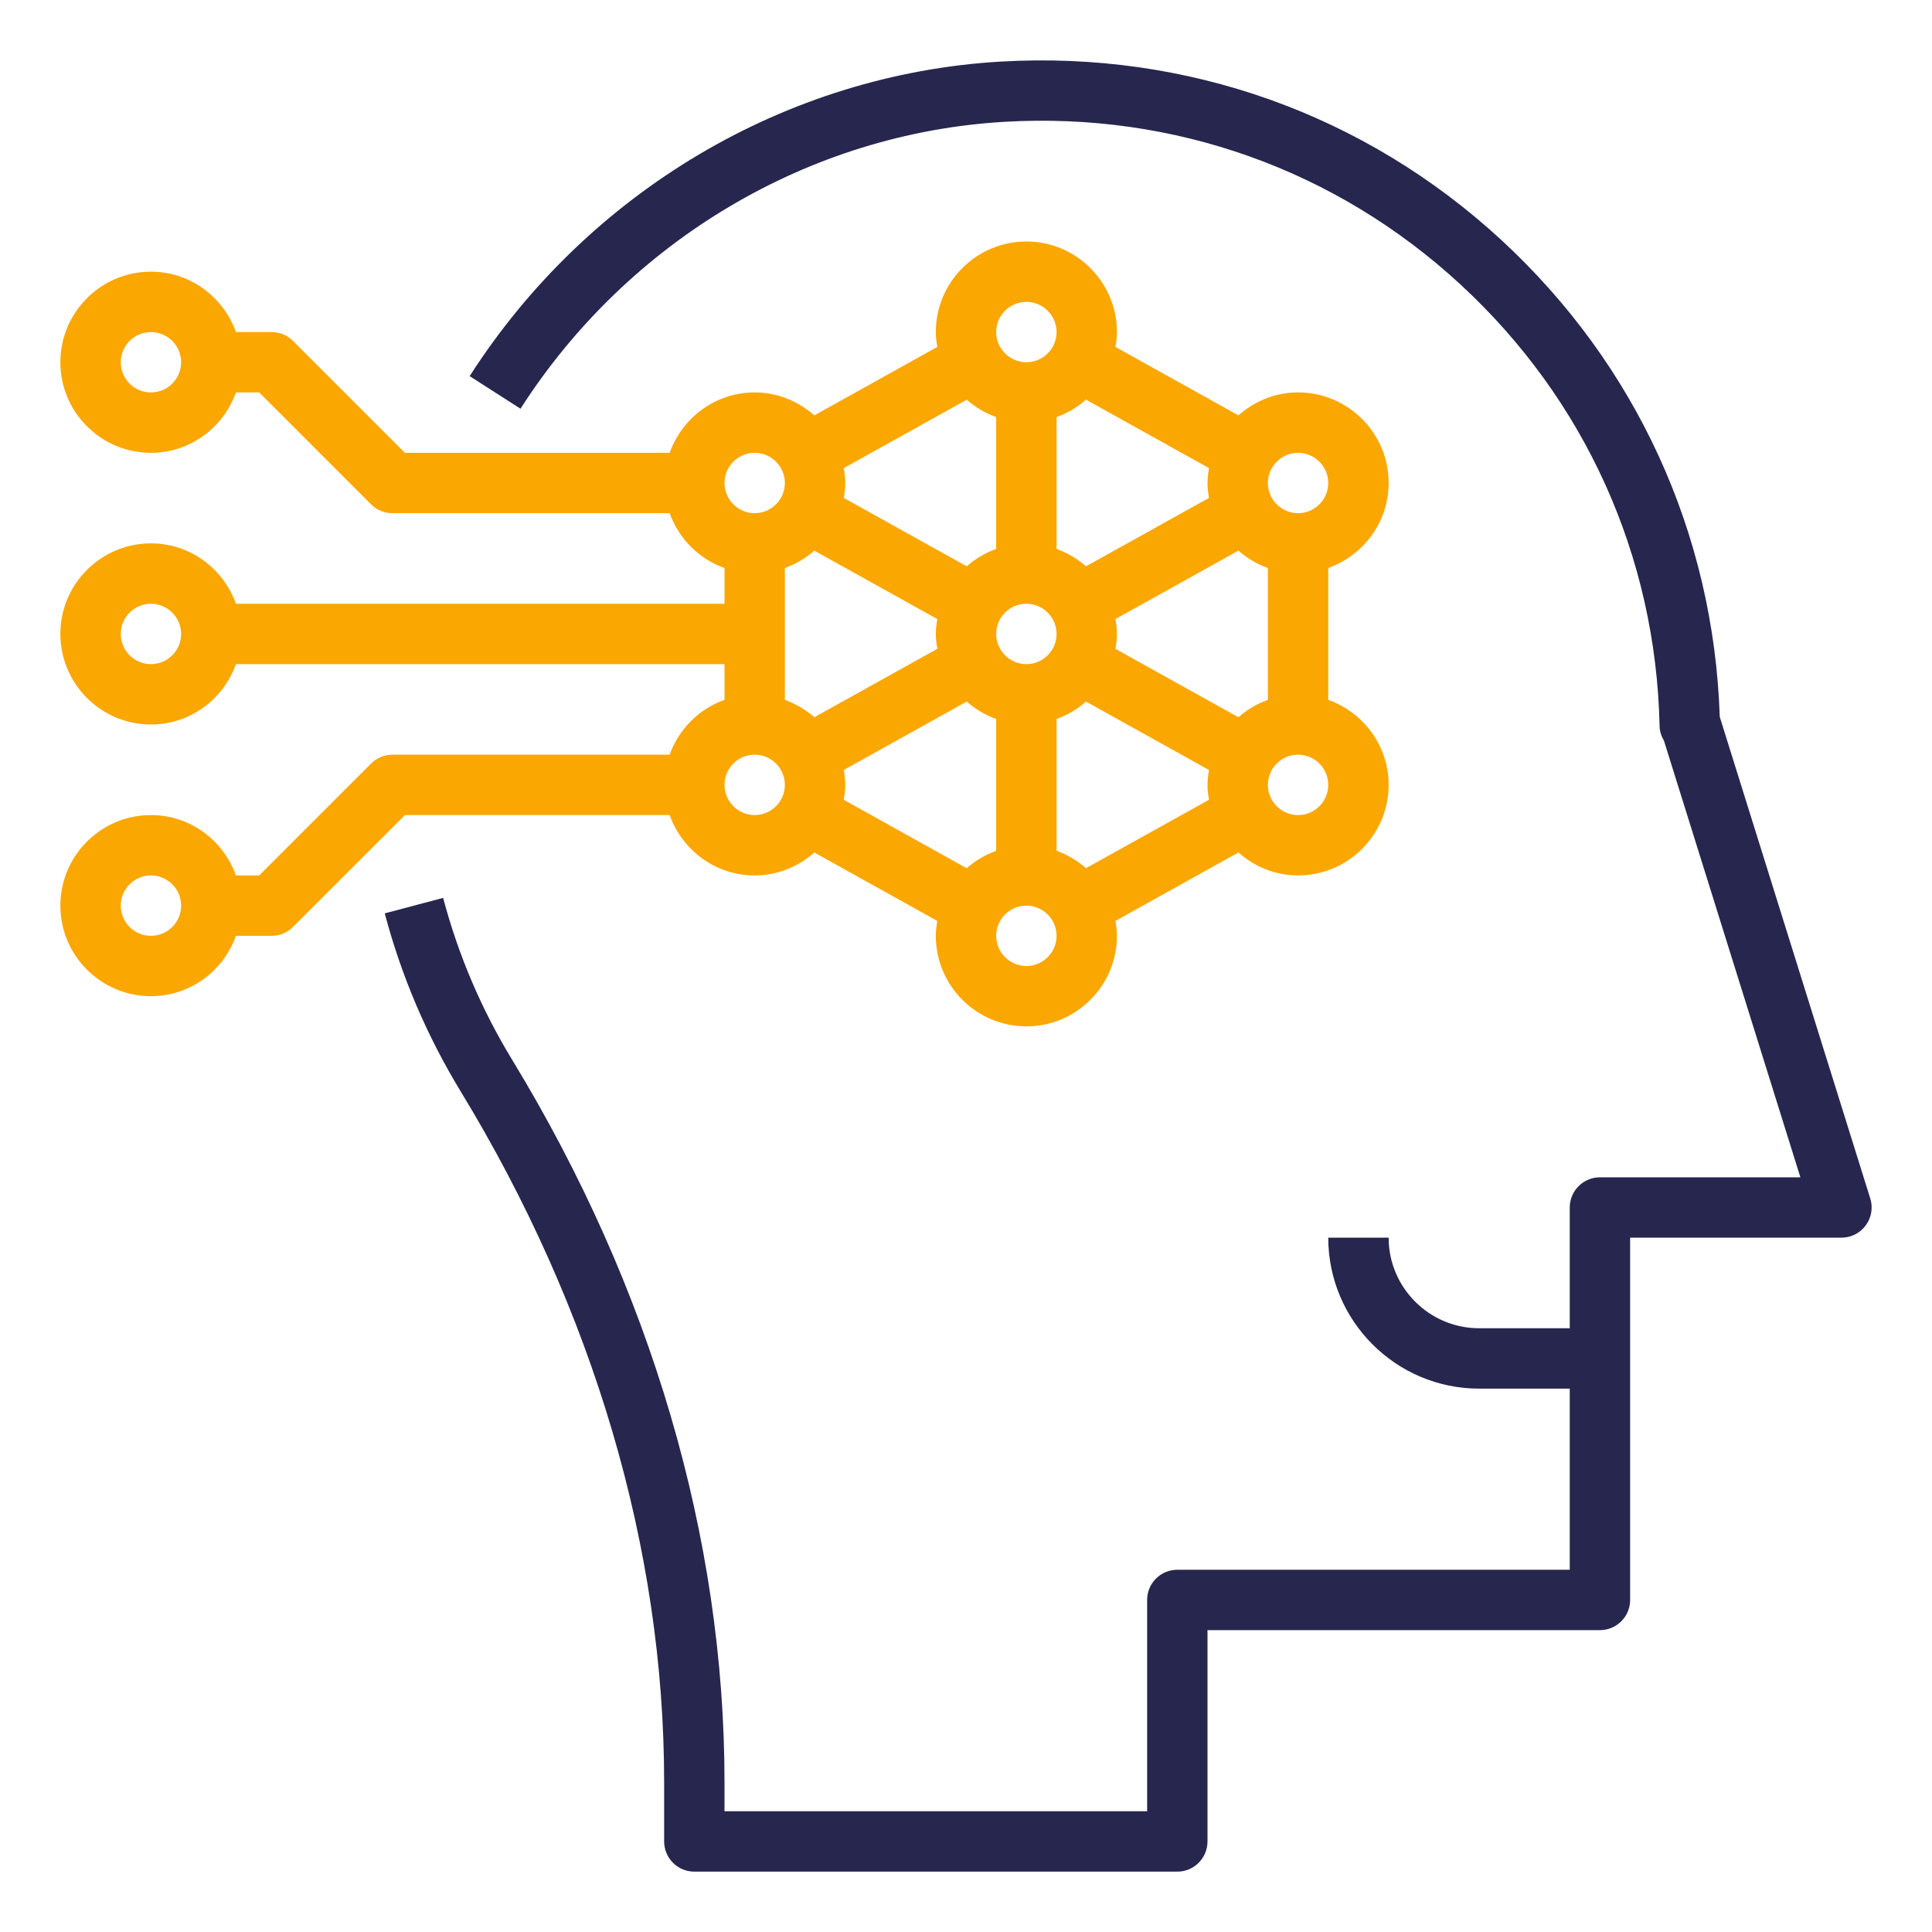 <svg width="82" height="82" viewBox="0 0 82 82" fill="none" xmlns="http://www.w3.org/2000/svg">
<path d="M28.423 32.031H16.656C16.317 32.031 15.99 32.166 15.75 32.407L11.001 37.156H10.014C9.484 35.669 8.074 34.594 6.406 34.594C4.287 34.594 2.562 36.318 2.562 38.438C2.562 40.557 4.287 42.281 6.406 42.281C8.074 42.281 9.484 41.206 10.014 39.719H11.531C11.871 39.719 12.197 39.584 12.437 39.343L17.187 34.594H28.423C28.954 36.081 30.363 37.156 32.031 37.156C33.005 37.156 33.884 36.781 34.562 36.182L39.783 39.087C39.748 39.293 39.719 39.502 39.719 39.719C39.719 41.838 41.443 43.562 43.562 43.562C45.682 43.562 47.406 41.838 47.406 39.719C47.406 39.502 47.377 39.293 47.342 39.087L52.563 36.182C53.241 36.781 54.12 37.156 55.094 37.156C57.213 37.156 58.938 35.432 58.938 33.312C58.938 31.644 57.862 30.235 56.375 29.704V24.107C57.862 23.576 58.938 22.167 58.938 20.499C58.938 18.38 57.213 16.655 55.094 16.655C54.12 16.655 53.241 17.03 52.563 17.629L47.342 14.724C47.377 14.519 47.406 14.31 47.406 14.094C47.406 11.975 45.682 10.25 43.562 10.25C41.443 10.25 39.719 11.975 39.719 14.094C39.719 14.31 39.748 14.519 39.783 14.725L34.562 17.63C33.884 17.032 33.005 16.656 32.031 16.656C30.363 16.656 28.954 17.731 28.423 19.219H17.187L12.437 14.469C12.197 14.228 11.871 14.094 11.531 14.094H10.014C9.484 12.606 8.074 11.531 6.406 11.531C4.287 11.531 2.562 13.256 2.562 15.375C2.562 17.494 4.287 19.219 6.406 19.219C8.074 19.219 9.484 18.144 10.014 16.656H11.001L15.75 21.406C15.99 21.647 16.317 21.781 16.656 21.781H28.423C28.81 22.866 29.665 23.721 30.75 24.108V25.625H10.014C9.484 24.137 8.074 23.062 6.406 23.062C4.287 23.062 2.562 24.787 2.562 26.906C2.562 29.025 4.287 30.75 6.406 30.75C8.074 30.75 9.484 29.675 10.014 28.188H30.75V29.704C29.665 30.091 28.81 30.946 28.423 32.031ZM6.406 39.719C5.7 39.719 5.125 39.144 5.125 38.438C5.125 37.731 5.7 37.156 6.406 37.156C7.112 37.156 7.688 37.731 7.688 38.438C7.688 39.144 7.112 39.719 6.406 39.719ZM6.406 16.656C5.7 16.656 5.125 16.081 5.125 15.375C5.125 14.669 5.7 14.094 6.406 14.094C7.112 14.094 7.688 14.669 7.688 15.375C7.688 16.081 7.112 16.656 6.406 16.656ZM6.406 28.188C5.7 28.188 5.125 27.612 5.125 26.906C5.125 26.2 5.7 25.625 6.406 25.625C7.112 25.625 7.688 26.2 7.688 26.906C7.688 27.612 7.112 28.188 6.406 28.188ZM32.031 34.594C31.325 34.594 30.75 34.019 30.75 33.312C30.75 32.606 31.325 32.031 32.031 32.031C32.737 32.031 33.312 32.606 33.312 33.312C33.312 34.019 32.737 34.594 32.031 34.594ZM34.562 23.37L39.783 26.275C39.748 26.481 39.719 26.69 39.719 26.906C39.719 27.123 39.748 27.332 39.783 27.538L34.562 30.442C34.198 30.122 33.778 29.871 33.312 29.704V24.107C33.778 23.941 34.199 23.692 34.562 23.37ZM52.563 30.442L47.342 27.538C47.377 27.332 47.406 27.123 47.406 26.906C47.406 26.69 47.377 26.481 47.342 26.275L52.563 23.37C52.927 23.69 53.347 23.941 53.812 24.108V29.706C53.347 29.871 52.926 30.121 52.563 30.442ZM35.811 32.681L41.032 29.776C41.396 30.097 41.816 30.348 42.281 30.514V36.112C41.816 36.279 41.395 36.528 41.032 36.85L35.811 33.945C35.846 33.738 35.875 33.529 35.875 33.312C35.875 33.096 35.846 32.887 35.811 32.681ZM43.562 25.625C44.269 25.625 44.844 26.2 44.844 26.906C44.844 27.612 44.269 28.188 43.562 28.188C42.856 28.188 42.281 27.612 42.281 26.906C42.281 26.2 42.856 25.625 43.562 25.625ZM44.844 30.514C45.309 30.348 45.73 30.098 46.093 29.776L51.314 32.681C51.279 32.887 51.25 33.096 51.25 33.312C51.25 33.529 51.279 33.738 51.314 33.944L46.093 36.849C45.729 36.528 45.309 36.277 44.844 36.111V30.514ZM51.314 21.132L46.093 24.036C45.729 23.716 45.309 23.465 44.844 23.298V17.701C45.309 17.534 45.73 17.284 46.093 16.962L51.314 19.867C51.279 20.075 51.25 20.284 51.25 20.5C51.25 20.716 51.279 20.925 51.314 21.132ZM42.281 23.298C41.816 23.465 41.395 23.715 41.032 24.036L35.811 21.132C35.846 20.925 35.875 20.716 35.875 20.5C35.875 20.284 35.846 20.075 35.811 19.868L41.032 16.964C41.396 17.284 41.816 17.535 42.281 17.702V23.298ZM43.562 41C42.856 41 42.281 40.425 42.281 39.719C42.281 39.013 42.856 38.438 43.562 38.438C44.269 38.438 44.844 39.013 44.844 39.719C44.844 40.425 44.269 41 43.562 41ZM55.094 34.594C54.388 34.594 53.812 34.019 53.812 33.312C53.812 32.606 54.388 32.031 55.094 32.031C55.8 32.031 56.375 32.606 56.375 33.312C56.375 34.019 55.8 34.594 55.094 34.594ZM55.094 19.219C55.8 19.219 56.375 19.794 56.375 20.5C56.375 21.206 55.8 21.781 55.094 21.781C54.388 21.781 53.812 21.206 53.812 20.5C53.812 19.794 54.388 19.219 55.094 19.219ZM43.562 12.812C44.269 12.812 44.844 13.388 44.844 14.094C44.844 14.8 44.269 15.375 43.562 15.375C42.856 15.375 42.281 14.8 42.281 14.094C42.281 13.388 42.856 12.812 43.562 12.812ZM32.031 19.219C32.737 19.219 33.312 19.794 33.312 20.5C33.312 21.206 32.737 21.781 32.031 21.781C31.325 21.781 30.75 21.206 30.75 20.5C30.75 19.794 31.325 19.219 32.031 19.219Z" fill="#FAA701"/>
<path d="M29.469 79.438H49.969C50.676 79.438 51.25 78.864 51.25 78.156V69.188H67.906C68.614 69.188 69.188 68.614 69.188 67.906V52.531H78.156C78.564 52.531 78.947 52.338 79.189 52.008C79.431 51.679 79.502 51.256 79.38 50.867L72.992 30.426C72.735 22.651 69.453 15.476 63.723 10.188C57.927 4.841 50.374 2.155 42.472 2.614C33.378 3.145 24.952 8.136 19.934 15.964L22.091 17.347C26.669 10.206 34.344 5.655 42.623 5.171C49.825 4.747 56.707 7.201 61.984 12.072C67.28 16.957 70.282 23.613 70.438 30.813C70.443 31.034 70.508 31.243 70.619 31.424L76.414 49.969H67.906C67.199 49.969 66.625 50.543 66.625 51.25V56.375H62.781C60.662 56.375 58.938 54.65 58.938 52.531H56.375C56.375 56.064 59.249 58.938 62.781 58.938H66.625V66.625H49.969C49.262 66.625 48.688 67.199 48.688 67.906V76.875H30.75V75.636C30.75 65.269 27.634 54.67 21.738 44.982C20.433 42.84 19.448 40.527 18.808 38.109L16.33 38.766C17.033 41.422 18.116 43.961 19.548 46.315C25.2 55.601 28.188 65.74 28.188 75.636V78.156C28.188 78.864 28.762 79.438 29.469 79.438Z" fill="#26264F"/>
</svg>
